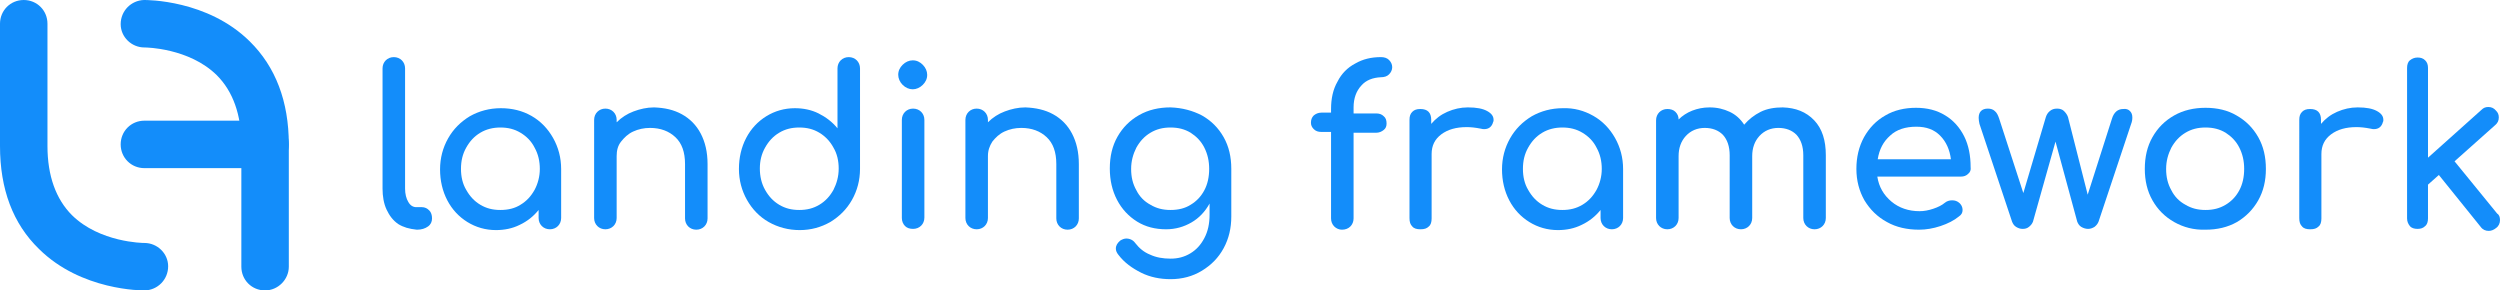 <?xml version="1.0" encoding="utf-8"?>
<!-- Generator: Adobe Illustrator 21.1.0, SVG Export Plug-In . SVG Version: 6.00 Build 0)  -->
<svg version="1.1" id="Laag_1" xmlns="http://www.w3.org/2000/svg" xmlns:xlink="http://www.w3.org/1999/xlink" x="0px" y="0px"
	 viewBox="0 0 621.5 72.2" style="enable-background:new 0 0 621.5 72.2;" xml:space="preserve">
<style type="text/css">
	.st0{fill:#138DFA;}
</style>
<g>
	<path class="st0" d="M99,55.7c-1.3-0.9-2.2-2.1-2.9-3.6c-0.7-1.5-1-3.3-1-5.2V17c0-0.8,0.3-1.5,0.8-2c0.5-0.5,1.2-0.8,2-0.8
		s1.5,0.3,2,0.8c0.5,0.5,0.8,1.2,0.8,2v29.9c0,1.3,0.3,2.5,0.8,3.3c0.5,0.9,1.2,1.3,2,1.3h1.4c0.7,0,1.3,0.3,1.8,0.8
		c0.5,0.5,0.7,1.2,0.7,2c0,0.8-0.3,1.5-1,2c-0.7,0.5-1.6,0.8-2.7,0.8h-0.1C101.7,56.9,100.3,56.5,99,55.7z"/>
	<path class="st0" d="M132.1,28.8c2.3,1.3,4.1,3.2,5.4,5.5c1.3,2.3,2,4.9,2,7.7v12.2c0,0.8-0.3,1.5-0.8,2c-0.5,0.5-1.2,0.8-2,0.8
		s-1.5-0.3-2-0.8c-0.5-0.5-0.8-1.2-0.8-2v-2c-1.3,1.6-2.8,2.8-4.7,3.7c-1.8,0.9-3.8,1.3-5.9,1.3c-2.6,0-5-0.7-7.1-2
		c-2.1-1.3-3.8-3.1-5-5.4c-1.2-2.3-1.8-4.9-1.8-7.7s0.7-5.4,2-7.7c1.3-2.3,3.1-4.1,5.4-5.5c2.3-1.3,4.9-2,7.7-2
		S129.8,27.5,132.1,28.8z M129.4,50.9c1.5-0.9,2.6-2.1,3.5-3.7c0.8-1.5,1.3-3.3,1.3-5.2c0-1.9-0.4-3.7-1.3-5.3
		c-0.8-1.6-2-2.8-3.5-3.7c-1.5-0.9-3.1-1.3-5-1.3c-1.8,0-3.5,0.4-5,1.3c-1.5,0.9-2.6,2.1-3.5,3.7c-0.9,1.6-1.3,3.3-1.3,5.3
		c0,1.9,0.4,3.7,1.3,5.2c0.9,1.6,2,2.8,3.5,3.7s3.1,1.3,5,1.3C126.3,52.2,128,51.8,129.4,50.9z"/>
	<path class="st0" d="M169.5,28.4c2,1.1,3.6,2.7,4.7,4.8c1.1,2.1,1.7,4.6,1.7,7.6v13.5c0,0.8-0.3,1.5-0.8,2c-0.5,0.5-1.2,0.8-2,0.8
		c-0.8,0-1.5-0.3-2-0.8c-0.5-0.5-0.8-1.2-0.8-2V40.8c0-3-0.8-5.2-2.4-6.7c-1.6-1.5-3.7-2.3-6.3-2.3c-1.5,0-2.9,0.3-4.2,0.9
		c-1.3,0.6-2.2,1.5-3,2.5s-1.1,2.2-1.1,3.6v15.4c0,0.8-0.3,1.5-0.8,2c-0.5,0.5-1.2,0.8-2,0.8c-0.8,0-1.5-0.3-2-0.8
		c-0.5-0.5-0.8-1.2-0.8-2V29.8c0-0.8,0.3-1.5,0.8-2c0.5-0.5,1.2-0.8,2-0.8c0.8,0,1.5,0.3,2,0.8c0.5,0.5,0.8,1.2,0.8,2v0.6
		c1.2-1.2,2.6-2.1,4.2-2.7c1.6-0.6,3.3-1,5.1-1C165.3,26.8,167.5,27.3,169.5,28.4z"/>
	<path class="st0" d="M213,15c0.5,0.5,0.8,1.2,0.8,2V42c0,2.8-0.7,5.4-2,7.7c-1.3,2.3-3.1,4.1-5.4,5.5c-2.3,1.3-4.8,2-7.6,2
		s-5.4-0.7-7.7-2c-2.3-1.3-4.1-3.2-5.4-5.5c-1.3-2.3-2-4.9-2-7.7s0.6-5.4,1.8-7.7c1.2-2.3,2.9-4.1,5-5.4c2.1-1.3,4.5-2,7.1-2
		c2.1,0,4.1,0.4,5.9,1.3s3.4,2.1,4.7,3.7V17c0-0.8,0.3-1.5,0.8-2c0.5-0.5,1.2-0.8,2-0.8C211.8,14.2,212.5,14.5,213,15z M203.7,50.9
		c1.5-0.9,2.6-2.1,3.5-3.7c0.8-1.6,1.3-3.3,1.3-5.3c0-1.9-0.4-3.7-1.3-5.2c-0.8-1.5-2-2.8-3.5-3.7c-1.5-0.9-3.1-1.3-5-1.3
		s-3.5,0.4-5,1.3c-1.5,0.9-2.6,2.1-3.5,3.7c-0.9,1.6-1.3,3.3-1.3,5.2c0,1.9,0.4,3.7,1.3,5.3c0.9,1.6,2,2.8,3.5,3.7
		c1.5,0.9,3.1,1.3,5,1.3S202.2,51.8,203.7,50.9z"/>
	<path class="st0" d="M224.4,21.1c-0.7-0.7-1.1-1.6-1.1-2.5c0-1,0.4-1.8,1.1-2.5c0.7-0.7,1.6-1.1,2.5-1.1c1,0,1.8,0.4,2.5,1.1
		c0.7,0.7,1.1,1.6,1.1,2.5c0,1-0.4,1.8-1.1,2.5c-0.7,0.7-1.6,1.1-2.5,1.1C226,22.2,225.1,21.8,224.4,21.1z M225,56.2
		c-0.5-0.5-0.8-1.2-0.8-2V29.8c0-0.8,0.3-1.5,0.8-2c0.5-0.5,1.2-0.8,2-0.8c0.8,0,1.5,0.3,2,0.8c0.5,0.5,0.8,1.2,0.8,2v24.3
		c0,0.8-0.3,1.5-0.8,2c-0.5,0.5-1.2,0.8-2,0.8C226.2,56.9,225.5,56.7,225,56.2z"/>
	<path class="st0" d="M261.8,28.4c2,1.1,3.6,2.7,4.7,4.8c1.1,2.1,1.7,4.6,1.7,7.6v13.5c0,0.8-0.3,1.5-0.8,2c-0.5,0.5-1.2,0.8-2,0.8
		s-1.5-0.3-2-0.8c-0.5-0.5-0.8-1.2-0.8-2V40.8c0-3-0.8-5.2-2.4-6.7c-1.6-1.5-3.7-2.3-6.3-2.3c-1.5,0-2.9,0.3-4.2,0.9
		c-1.3,0.6-2.2,1.5-3,2.5c-0.7,1.1-1.1,2.2-1.1,3.6v15.4c0,0.8-0.3,1.5-0.8,2c-0.5,0.5-1.2,0.8-2,0.8c-0.8,0-1.5-0.3-2-0.8
		c-0.5-0.5-0.8-1.2-0.8-2V29.8c0-0.8,0.3-1.5,0.8-2s1.2-0.8,2-0.8c0.8,0,1.5,0.3,2,0.8s0.8,1.2,0.8,2v0.6c1.2-1.2,2.6-2.1,4.2-2.7
		c1.6-0.6,3.3-1,5.1-1C257.5,26.8,259.8,27.3,261.8,28.4z"/>
	<path class="st0" d="M298.8,28.7c2.3,1.3,4.1,3.1,5.4,5.4c1.3,2.3,1.9,4.9,1.9,7.9v11.8c0,2.9-0.6,5.5-1.9,7.9
		c-1.3,2.4-3.1,4.2-5.4,5.6c-2.3,1.4-4.9,2.1-7.8,2.1c-2.6,0-5.1-0.5-7.3-1.6s-4.2-2.5-5.7-4.5c-0.4-0.5-0.6-1-0.6-1.5
		c0-0.8,0.4-1.4,1.1-2c0.5-0.3,1-0.5,1.5-0.5c0.9,0,1.7,0.4,2.2,1.1c1,1.3,2.2,2.3,3.7,2.9c1.5,0.7,3.2,1,5.1,1
		c1.8,0,3.4-0.4,4.9-1.3c1.5-0.9,2.6-2.1,3.5-3.8c0.9-1.7,1.3-3.6,1.3-5.9v-2.7c-1.1,2-2.6,3.6-4.5,4.7c-1.9,1.1-4,1.7-6.3,1.7
		c-2.7,0-5.1-0.6-7.2-1.9c-2.1-1.3-3.8-3.1-5-5.4s-1.8-4.9-1.8-7.8c0-3,0.6-5.6,1.9-7.9c1.3-2.3,3.1-4.1,5.4-5.4
		c2.3-1.3,4.9-1.9,7.8-1.9C293.9,26.8,296.5,27.5,298.8,28.7z M296,50.9c1.5-0.9,2.6-2.1,3.4-3.6c0.8-1.5,1.2-3.3,1.2-5.3
		c0-2-0.4-3.7-1.2-5.3c-0.8-1.6-2-2.8-3.4-3.7c-1.5-0.9-3.1-1.3-5-1.3c-1.9,0-3.5,0.4-5,1.3c-1.5,0.9-2.6,2.1-3.5,3.7
		c-0.8,1.6-1.3,3.3-1.3,5.3c0,2,0.4,3.7,1.3,5.3c0.8,1.6,2,2.8,3.5,3.6c1.5,0.9,3.1,1.3,5,1.3C292.9,52.2,294.6,51.8,296,50.9z"/>
	<path class="st0" d="M338.4,21.3c-1.2,1.3-1.9,3.1-1.9,5.4v1.5h5.6c0.8,0,1.4,0.2,1.9,0.7c0.5,0.4,0.7,1,0.7,1.8
		c0,0.7-0.2,1.2-0.7,1.6c-0.5,0.4-1.1,0.7-1.9,0.7h-5.6v21.3c0,0.8-0.3,1.5-0.8,2c-0.5,0.5-1.2,0.8-2.1,0.8c-0.7,0-1.4-0.3-1.9-0.8
		s-0.8-1.2-0.8-2V32.8h-2.4c-0.8,0-1.4-0.2-1.9-0.7s-0.7-1-0.7-1.6c0-0.7,0.2-1.3,0.7-1.8c0.5-0.4,1.1-0.7,1.9-0.7h2.4v-0.9
		c0-2.6,0.5-4.9,1.6-6.8c1-2,2.5-3.5,4.4-4.5c1.9-1.1,4-1.6,6.4-1.6c0.8,0,1.5,0.2,2,0.7c0.5,0.5,0.8,1.1,0.8,1.8s-0.3,1.3-0.8,1.8
		s-1.2,0.7-2,0.7C341.3,19.3,339.6,19.9,338.4,21.3z"/>
	<path class="st0" d="M369.7,27.6c1.1,0.6,1.6,1.3,1.6,2.2c0,0.3,0,0.4-0.1,0.5c-0.3,1.2-1.1,1.8-2.2,1.8c-0.2,0-0.5,0-0.8-0.1
		c-1.5-0.3-2.6-0.4-3.6-0.4c-2.6,0-4.7,0.6-6.3,1.8c-1.6,1.2-2.4,2.8-2.4,4.9v16c0,0.9-0.2,1.6-0.7,2c-0.5,0.5-1.1,0.7-2.1,0.7
		c-0.9,0-1.6-0.2-2-0.7c-0.5-0.5-0.7-1.1-0.7-2.1V29.8c0-0.9,0.2-1.5,0.7-2c0.5-0.5,1.1-0.7,2-0.7c1.8,0,2.7,0.9,2.7,2.7v1
		c1.1-1.3,2.4-2.3,4-3c1.6-0.7,3.3-1.1,5.1-1.1C367.1,26.7,368.6,27,369.7,27.6z"/>
	<path class="st0" d="M396.1,28.8c2.3,1.3,4.1,3.2,5.4,5.5c1.3,2.3,2,4.9,2,7.7v12.2c0,0.8-0.3,1.5-0.8,2c-0.5,0.5-1.2,0.8-2,0.8
		c-0.8,0-1.5-0.3-2-0.8c-0.5-0.5-0.8-1.2-0.8-2v-2c-1.3,1.6-2.8,2.8-4.7,3.7c-1.8,0.9-3.8,1.3-5.9,1.3c-2.6,0-5-0.7-7.1-2
		c-2.1-1.3-3.8-3.1-5-5.4c-1.2-2.3-1.8-4.9-1.8-7.7s0.7-5.4,2-7.7c1.3-2.3,3.1-4.1,5.4-5.5c2.3-1.3,4.9-2,7.7-2
		C391.3,26.8,393.8,27.5,396.1,28.8z M393.4,50.9c1.5-0.9,2.6-2.1,3.5-3.7c0.8-1.5,1.3-3.3,1.3-5.2c0-1.9-0.4-3.7-1.3-5.3
		c-0.8-1.6-2-2.8-3.5-3.7c-1.5-0.9-3.1-1.3-5-1.3c-1.8,0-3.5,0.4-5,1.3c-1.5,0.9-2.6,2.1-3.5,3.7c-0.9,1.6-1.3,3.3-1.3,5.3
		c0,1.9,0.4,3.7,1.3,5.2c0.9,1.6,2,2.8,3.5,3.7c1.5,0.9,3.1,1.3,5,1.3C390.3,52.2,391.9,51.8,393.4,50.9z"/>
	<path class="st0" d="M451,29.9c2,2.1,2.9,5,2.9,8.7v15.6c0,0.8-0.3,1.5-0.8,2c-0.5,0.5-1.2,0.8-2,0.8c-0.8,0-1.5-0.3-2-0.8
		c-0.5-0.5-0.8-1.2-0.8-2V38.6c0-2.2-0.6-3.9-1.7-5.1c-1.1-1.1-2.6-1.7-4.5-1.7c-1.9,0-3.5,0.7-4.7,2c-1.2,1.3-1.8,3-1.8,5v15.4
		c0,0.8-0.3,1.5-0.8,2c-0.5,0.5-1.2,0.8-2,0.8c-0.8,0-1.5-0.3-2-0.8c-0.5-0.5-0.8-1.2-0.8-2V38.6c0-2.2-0.6-3.9-1.7-5.1
		c-1.1-1.1-2.6-1.7-4.5-1.7c-1.9,0-3.5,0.7-4.7,2c-1.2,1.3-1.8,3-1.8,5v15.4c0,0.8-0.3,1.5-0.8,2c-0.5,0.5-1.2,0.8-2,0.8
		c-0.8,0-1.5-0.3-2-0.8c-0.5-0.5-0.8-1.2-0.8-2V29.9c0-0.8,0.3-1.5,0.8-2c0.5-0.5,1.2-0.8,2-0.8c0.8,0,1.5,0.2,2,0.7
		c0.5,0.5,0.8,1.1,0.8,1.9c0.9-0.9,2.1-1.7,3.4-2.2c1.3-0.5,2.7-0.8,4.3-0.8c1.9,0,3.5,0.4,5,1.1c1.5,0.7,2.7,1.8,3.6,3.2
		c1.1-1.3,2.5-2.4,4.1-3.2c1.6-0.8,3.5-1.1,5.5-1.1C446.4,26.8,449,27.8,451,29.9z"/>
	<path class="st0" d="M489.3,43.2c-0.5,0.5-1.1,0.7-1.8,0.7h-20.8c0.4,2.6,1.6,4.6,3.5,6.2c1.9,1.6,4.3,2.4,7,2.4
		c1.1,0,2.2-0.2,3.4-0.6c1.2-0.4,2.2-0.9,2.9-1.5c0.5-0.4,1.1-0.6,1.8-0.6c0.7,0,1.2,0.2,1.6,0.5c0.7,0.5,1,1.2,1,1.9
		c0,0.7-0.3,1.2-0.9,1.6c-1.2,1-2.8,1.8-4.6,2.4s-3.6,0.9-5.3,0.9c-3,0-5.7-0.6-8-1.9c-2.4-1.3-4.2-3.1-5.6-5.4
		c-1.3-2.3-2-4.9-2-7.8c0-2.9,0.6-5.5,1.9-7.9c1.3-2.3,3-4.1,5.3-5.4c2.2-1.3,4.8-1.9,7.6-1.9c2.8,0,5.2,0.6,7.3,1.9
		c2,1.2,3.6,3,4.7,5.2c1.1,2.2,1.6,4.8,1.6,7.7C490,42.2,489.8,42.8,489.3,43.2z M469.9,33.7c-1.7,1.5-2.7,3.4-3.1,5.9H485
		c-0.3-2.4-1.2-4.4-2.7-5.9c-1.5-1.5-3.4-2.2-5.9-2.2C473.7,31.5,471.5,32.2,469.9,33.7z"/>
	<path class="st0" d="M529.5,27.6c0.4,0.4,0.6,0.9,0.6,1.6c0,0.6-0.1,1.1-0.3,1.6l-8.1,24.3c-0.2,0.5-0.5,0.9-1,1.3
		c-0.5,0.3-1,0.5-1.6,0.5c-0.6,0-1.2-0.2-1.7-0.5s-0.8-0.8-1-1.3l-5.4-19.9l-5.6,19.9c-0.2,0.5-0.5,0.9-1,1.3s-1,0.5-1.6,0.5
		s-1.1-0.2-1.6-0.5s-0.8-0.8-1-1.3l-8.1-24.3c-0.1-0.5-0.2-1-0.2-1.5c0-1.5,0.8-2.3,2.3-2.3c0.7,0,1.3,0.2,1.7,0.6
		c0.5,0.4,0.8,1,1.1,1.9L503,48l5.6-18.9c0.2-0.6,0.5-1.1,1-1.5c0.5-0.4,1-0.6,1.8-0.6c0.7,0,1.3,0.2,1.7,0.6s0.8,0.9,1,1.5
		l4.9,19.3l6-18.8c0.5-1.7,1.5-2.5,2.8-2.5C528.6,27,529.1,27.2,529.5,27.6z"/>
	<path class="st0" d="M540.5,55.2c-2.3-1.3-4.1-3.1-5.4-5.4c-1.3-2.3-1.9-4.9-1.9-7.8c0-3,0.6-5.6,1.9-7.9c1.3-2.3,3.1-4.1,5.4-5.4
		c2.3-1.3,4.9-1.9,7.8-1.9c2.9,0,5.5,0.6,7.7,1.9c2.3,1.3,4.1,3.1,5.4,5.4c1.3,2.3,1.9,4.9,1.9,7.9c0,2.9-0.6,5.5-1.9,7.8
		c-1.3,2.3-3.1,4.1-5.3,5.4c-2.3,1.3-4.9,1.9-7.8,1.9C545.4,57.2,542.8,56.5,540.5,55.2z M553.3,50.9c1.5-0.9,2.6-2.1,3.4-3.6
		c0.8-1.5,1.2-3.3,1.2-5.3c0-2-0.4-3.7-1.2-5.3c-0.8-1.6-2-2.8-3.4-3.7c-1.5-0.9-3.1-1.3-5-1.3s-3.5,0.4-5,1.3
		c-1.5,0.9-2.6,2.1-3.5,3.7c-0.8,1.6-1.3,3.3-1.3,5.3c0,2,0.4,3.7,1.3,5.3c0.8,1.6,2,2.8,3.5,3.6c1.5,0.9,3.1,1.3,5,1.3
		S551.8,51.8,553.3,50.9z"/>
	<path class="st0" d="M590.9,27.6c1.1,0.6,1.6,1.3,1.6,2.2c0,0.3,0,0.4-0.1,0.5c-0.3,1.2-1.1,1.8-2.2,1.8c-0.2,0-0.5,0-0.8-0.1
		c-1.5-0.3-2.6-0.4-3.6-0.4c-2.6,0-4.7,0.6-6.3,1.8c-1.6,1.2-2.4,2.8-2.4,4.9v16c0,0.9-0.2,1.6-0.7,2c-0.5,0.5-1.1,0.7-2.1,0.7
		c-0.9,0-1.6-0.2-2-0.7c-0.5-0.5-0.7-1.1-0.7-2.1V29.8c0-0.9,0.2-1.5,0.7-2c0.5-0.5,1.1-0.7,2-0.7c1.8,0,2.7,0.9,2.7,2.7v1
		c1.1-1.3,2.4-2.3,4-3c1.6-0.7,3.3-1.1,5.1-1.1C588.3,26.7,589.8,27,590.9,27.6z"/>
	<path class="st0" d="M621.5,54.7c0,0.8-0.3,1.5-1,2c-0.5,0.4-1.1,0.7-1.8,0.7c-0.8,0-1.5-0.3-2-1l-10.4-12.9l-2.7,2.4v8.4
		c0,0.8-0.2,1.5-0.7,1.9c-0.5,0.5-1.1,0.7-1.9,0.7c-0.8,0-1.5-0.2-1.9-0.7s-0.7-1.1-0.7-1.9V16.9c0-0.8,0.2-1.5,0.7-1.9
		s1.1-0.7,1.9-0.7c0.8,0,1.4,0.2,1.9,0.7c0.5,0.5,0.7,1.1,0.7,1.9v22.3l13.3-11.9c0.5-0.5,1-0.7,1.7-0.7c0.8,0,1.4,0.3,1.9,0.9
		c0.5,0.5,0.7,1,0.7,1.7c0,0.8-0.3,1.4-0.9,1.9l-10.1,9l10.6,13C621.3,53.4,621.5,54,621.5,54.7z"/>
</g>
<path class="st0" d="M65.9,72.2c-3.3,0-5.9-2.6-5.9-5.9V35.9c0-7.4-2.1-13.2-6.1-17.2c-6.9-6.8-17.7-6.9-17.9-6.9c0,0-0.1,0-0.1,0
	C32.7,11.8,30,9.2,30,6c0-3.3,2.6-5.9,5.8-6c0.6,0,15.8-0.1,26.3,10.3c6.4,6.3,9.7,14.9,9.7,25.6v30.4
	C71.8,69.5,69.1,72.2,65.9,72.2z"/>
<path class="st0" d="M5.9,0c3.3,0,5.9,2.6,5.9,5.9v30.4c0,7.4,2.1,13.2,6.1,17.2c6.9,6.8,17.7,6.9,17.9,6.9c0,0,0.1,0,0.1,0
	c3.2,0,5.9,2.6,5.9,5.8c0,3.3-2.6,5.9-5.8,6c-0.6,0-15.8,0.1-26.3-10.3C3.2,55.6,0,47,0,36.3V5.9C0,2.6,2.6,0,5.9,0z"/>
<path class="st0" d="M65.9,41.8h-30c-3.3,0-5.9-2.6-5.9-5.9s2.6-5.9,5.9-5.9h30c3.3,0,5.9,2.6,5.9,5.9S69.1,41.8,65.9,41.8z"/>
</svg>
